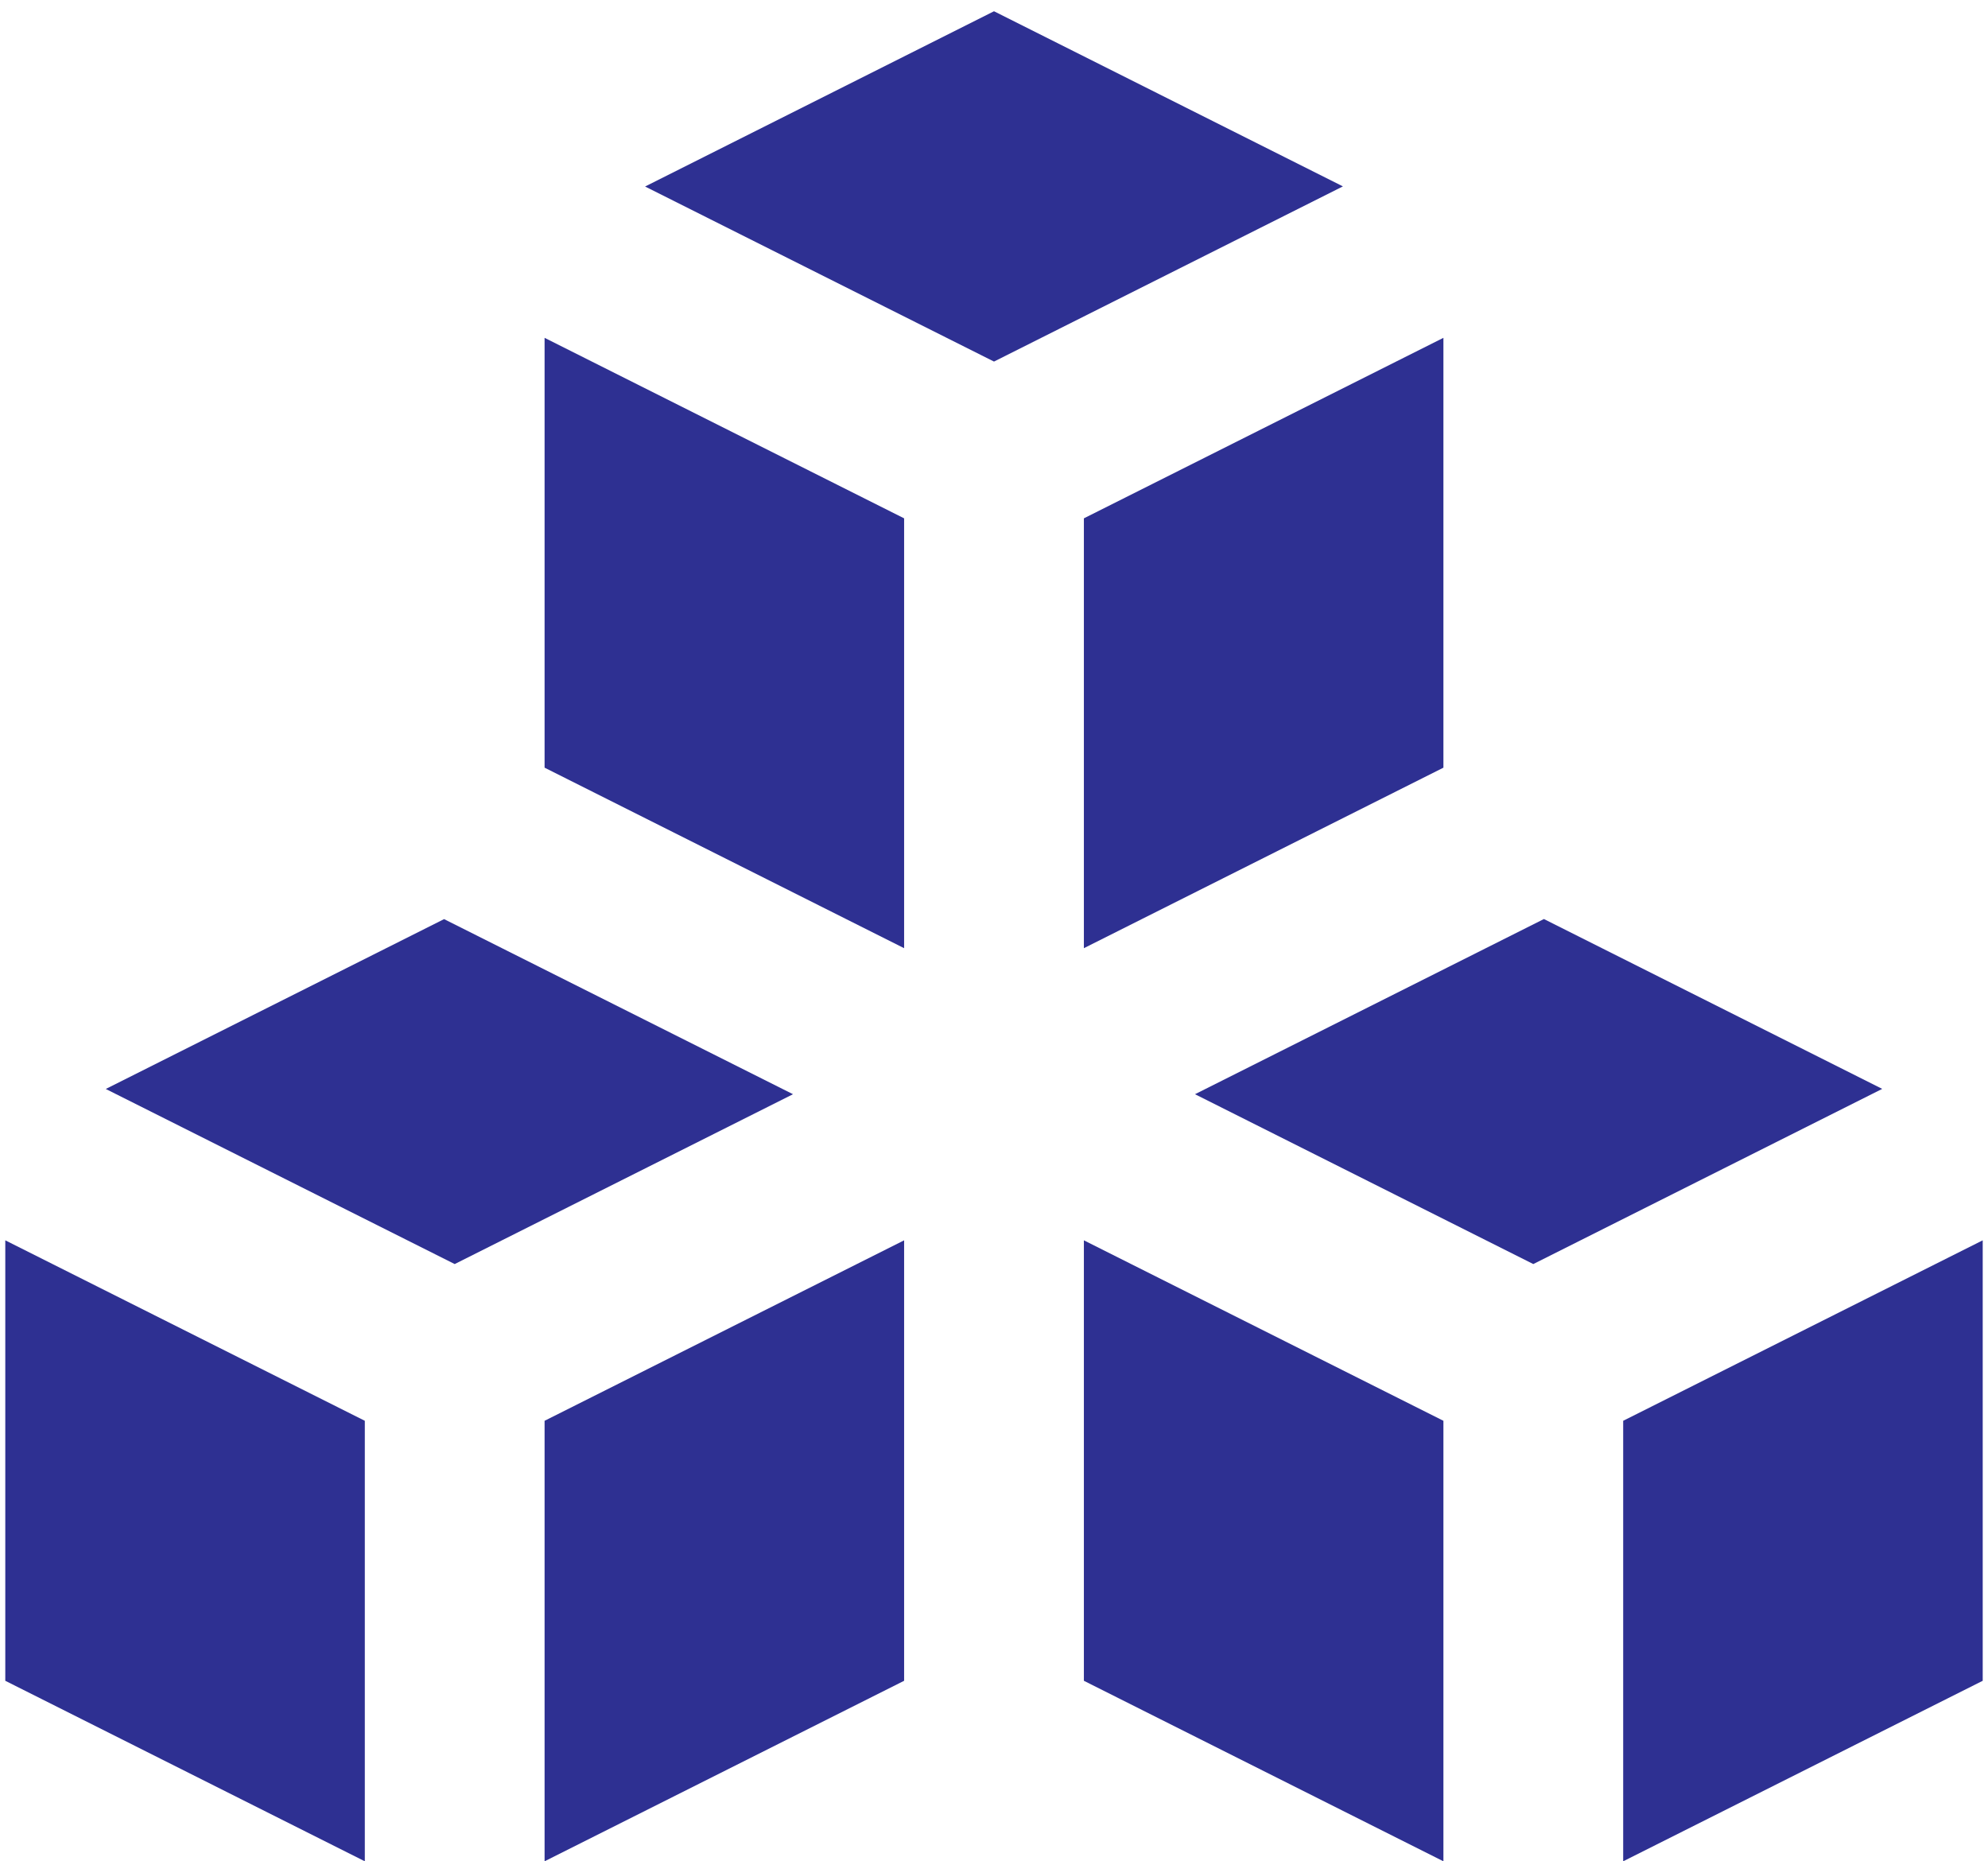 <svg width="47" height="44" viewBox="0 0 47 44" fill="none" xmlns="http://www.w3.org/2000/svg">
<path fill-rule="evenodd" clip-rule="evenodd" d="M36.501 21.725L28.252 25.866L36.25 29.881L44.499 25.74L36.501 21.725ZM34.125 33.586L25.625 29.32V39.732L34.125 43.999V33.586ZM23.5 8.547L31.749 4.406L23.5 0.266L15.251 4.409L23.5 8.547ZM8.625 33.586L0.125 29.32V39.732L8.625 43.999V33.586ZM38.375 33.586V43.999L46.875 39.732V29.32L38.375 33.586ZM21.375 29.32L12.875 33.586V43.999L21.375 39.732V29.32ZM21.375 22.414V12.253L12.875 7.986V18.147L21.375 22.414ZM25.625 22.414L34.125 18.147V7.986L25.625 12.253V22.414ZM2.501 25.742L10.499 21.727L18.748 25.866L10.75 29.881L2.501 25.742Z" fill="#2E3092"/>
</svg>
